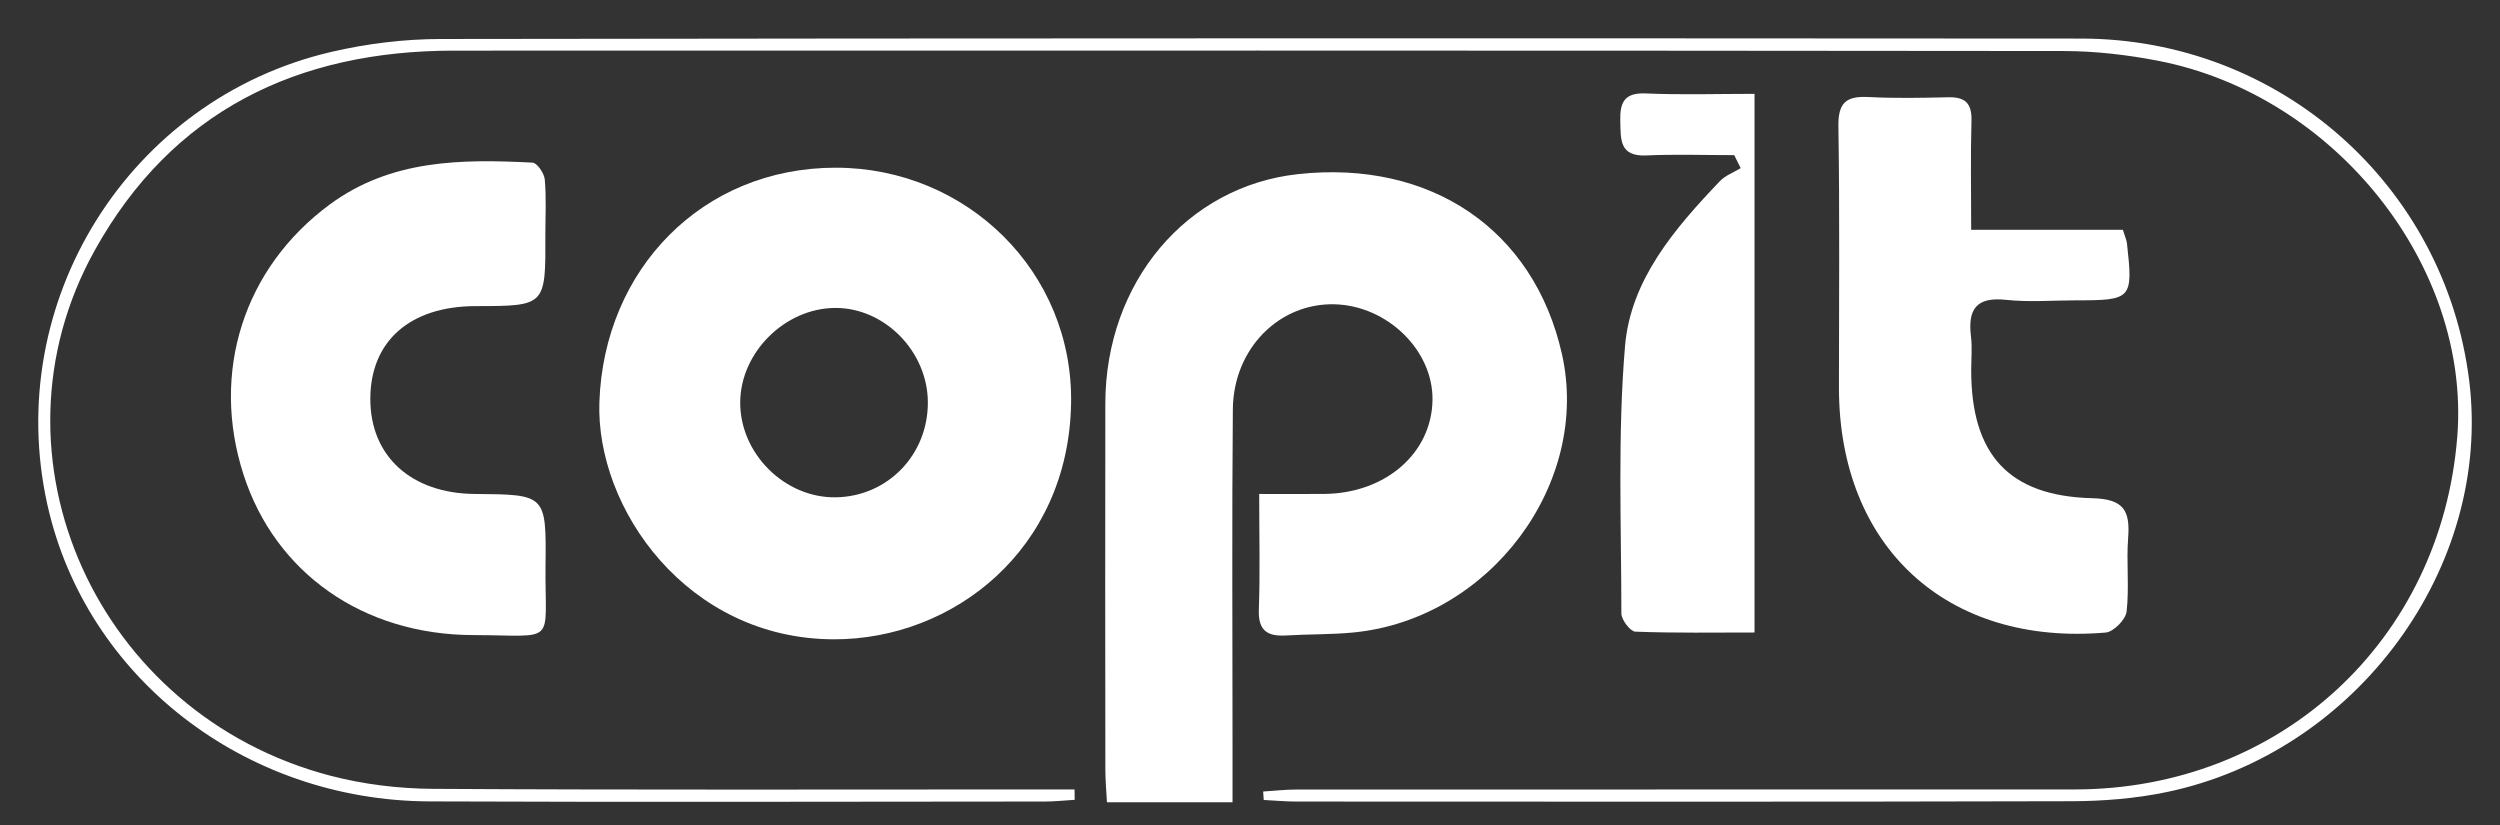 <?xml version="1.0" encoding="utf-8"?>
<!-- Generator: Adobe Illustrator 16.0.3, SVG Export Plug-In . SVG Version: 6.00 Build 0)  -->
<!DOCTYPE svg PUBLIC "-//W3C//DTD SVG 1.1//EN" "http://www.w3.org/Graphics/SVG/1.1/DTD/svg11.dtd">
<svg version="1.1" id="Ebene_1" xmlns="http://www.w3.org/2000/svg" xmlns:xlink="http://www.w3.org/1999/xlink" x="0px" y="0px"
	 width="194.919px" height="64.333px" viewBox="0 0 194.919 64.333" enable-background="new 0 0 194.919 64.333"
	 xml:space="preserve">
<rect x="0" y="0" width="194.919" height="64.333" fill="#333333" stroke="none"/>
<g>
	<path fill-rule="evenodd" clip-rule="evenodd" fill="#FFFFFF" d="M98.177,38.513c1.918,0,3.5,0.013,5.081-0.003
		c4.784-0.047,8.388-3.194,8.431-7.351c0.041-3.851-3.526-7.326-7.63-7.434c-4.321-0.113-7.895,3.455-7.937,8.183
		c-0.079,8.716-0.024,17.433-0.025,26.15c0,1.435,0,2.868,0,4.493c-3.274,0-6.416,0-9.791,0c-0.043-0.848-0.124-1.699-0.124-2.55
		c-0.009-9.517-0.02-19.033-0.002-28.549c0.018-9.434,6.333-16.93,15.026-17.876c10.367-1.129,18.395,4.343,20.573,14.025
		c2.271,10.089-5.602,20.652-16.215,21.708c-1.746,0.174-3.512,0.128-5.266,0.236c-1.467,0.091-2.21-0.357-2.15-2.012
		C98.252,44.665,98.177,41.789,98.177,38.513z"/>
	<path fill-rule="evenodd" clip-rule="evenodd" fill="#FFFFFF" d="M65.163,13.075c10.216,0.003,18.543,8.129,18.346,18.417
		c-0.217,11.361-9.183,18.368-18.49,18.353C53.575,49.827,46.443,39.638,46.733,31.34C47.097,20.985,54.764,13.072,65.163,13.075z
		 M72.343,31.37c-0.013-3.973-3.382-7.393-7.252-7.361c-3.894,0.033-7.345,3.461-7.378,7.331c-0.035,4.018,3.47,7.506,7.471,7.434
		C69.219,38.701,72.356,35.456,72.343,31.37z"/>
	<path fill-rule="evenodd" clip-rule="evenodd" fill="#FFFFFF" d="M42.52,18.301c0.026,5.558,0.026,5.558-5.437,5.566
		c-5.114,0.008-8.204,2.729-8.21,7.23c-0.006,4.472,3.188,7.377,8.152,7.416c5.521,0.042,5.571,0.042,5.509,5.524
		c-0.072,6.358,1.013,5.494-5.627,5.479c-8.625-0.02-15.451-4.864-17.92-12.512c-2.585-8.006,0.032-16.129,6.72-21.059
		c4.78-3.523,10.27-3.546,15.811-3.266c0.355,0.018,0.914,0.831,0.957,1.312C42.603,15.417,42.52,16.863,42.52,18.301z"/>
	<path fill-rule="evenodd" clip-rule="evenodd" fill="#FFFFFF" d="M153.688,17.919c4.193,0,7.999,0,11.827,0
		c0.149,0.491,0.288,0.779,0.322,1.079c0.479,4.302,0.372,4.418-3.93,4.418c-1.838,0-3.692,0.156-5.51-0.039
		c-2.323-0.248-2.981,0.75-2.725,2.858c0.106,0.866,0.018,1.756,0.018,2.635c0,6.545,2.908,9.809,9.431,9.973
		c2.484,0.063,2.965,0.974,2.804,3.106c-0.145,1.907,0.098,3.85-0.12,5.742c-0.072,0.619-1.019,1.576-1.629,1.628
		c-12.396,1.062-20.795-6.689-20.798-19.086c-0.001-6.792,0.066-13.586-0.043-20.377c-0.03-1.853,0.611-2.38,2.336-2.291
		c2.073,0.108,4.155,0.066,6.231,0.019c1.319-0.031,1.848,0.472,1.809,1.834C153.634,12.119,153.688,14.823,153.688,17.919z"/>
	<path fill-rule="evenodd" clip-rule="evenodd" fill="#FFFFFF" d="M83.79,62.36c-0.773,0.046-1.546,0.133-2.319,0.133
		c-15.997,0.008-31.994,0.056-47.991-0.01c-14.453-0.06-26.792-9.702-29.784-23.124C0.174,23.551,10.039,7.724,25.835,4.046
		C28.61,3.4,31.519,3.044,34.366,3.04c42.632-0.063,85.264-0.062,127.896-0.033c15.466,0.011,28.357,11.426,30.254,26.657
		c1.814,14.562-8.771,29.017-23.614,32.098c-2.404,0.498-4.909,0.7-7.37,0.707c-20.156,0.055-40.312,0.033-60.468,0.026
		c-0.845-0.001-1.689-0.081-2.534-0.124c-0.015-0.22-0.029-0.438-0.044-0.658c0.854-0.054,1.708-0.153,2.563-0.154
		c20.236-0.009,40.473-0.002,60.708-0.008c16.011-0.006,28.575-11.602,29.832-27.516c1.049-13.29-9.526-26.626-23.331-29.298
		c-2.416-0.467-4.908-0.756-7.365-0.759C119.06,3.932,77.228,3.94,35.396,3.948C23.173,3.95,13.413,8.662,7.375,19.539
		C-1.538,35.59,7.563,55.715,25.751,60.478c2.594,0.68,5.351,1.012,8.035,1.027c15.836,0.094,31.674,0.046,47.511,0.046
		c0.828,0,1.655,0,2.483,0C83.783,61.821,83.787,62.091,83.79,62.36z"/>
	<path fill-rule="evenodd" clip-rule="evenodd" fill="#FFFFFF" d="M135.213,12.096c-2.286,0-4.576-0.078-6.858,0.023
		c-2.109,0.093-1.985-1.254-2.024-2.677c-0.038-1.433,0.29-2.23,1.986-2.157c2.771,0.12,5.552,0.032,8.479,0.032
		c0,14.061,0,27.855,0,41.997c-3.128,0-6.215,0.053-9.295-0.066c-0.396-0.015-1.086-0.924-1.086-1.419
		c-0.004-6.953-0.297-13.939,0.285-20.849c0.436-5.172,3.879-9.172,7.396-12.857c0.427-0.447,1.076-0.681,1.622-1.013
		C135.55,12.771,135.382,12.434,135.213,12.096z"/>
</g>
</svg>
